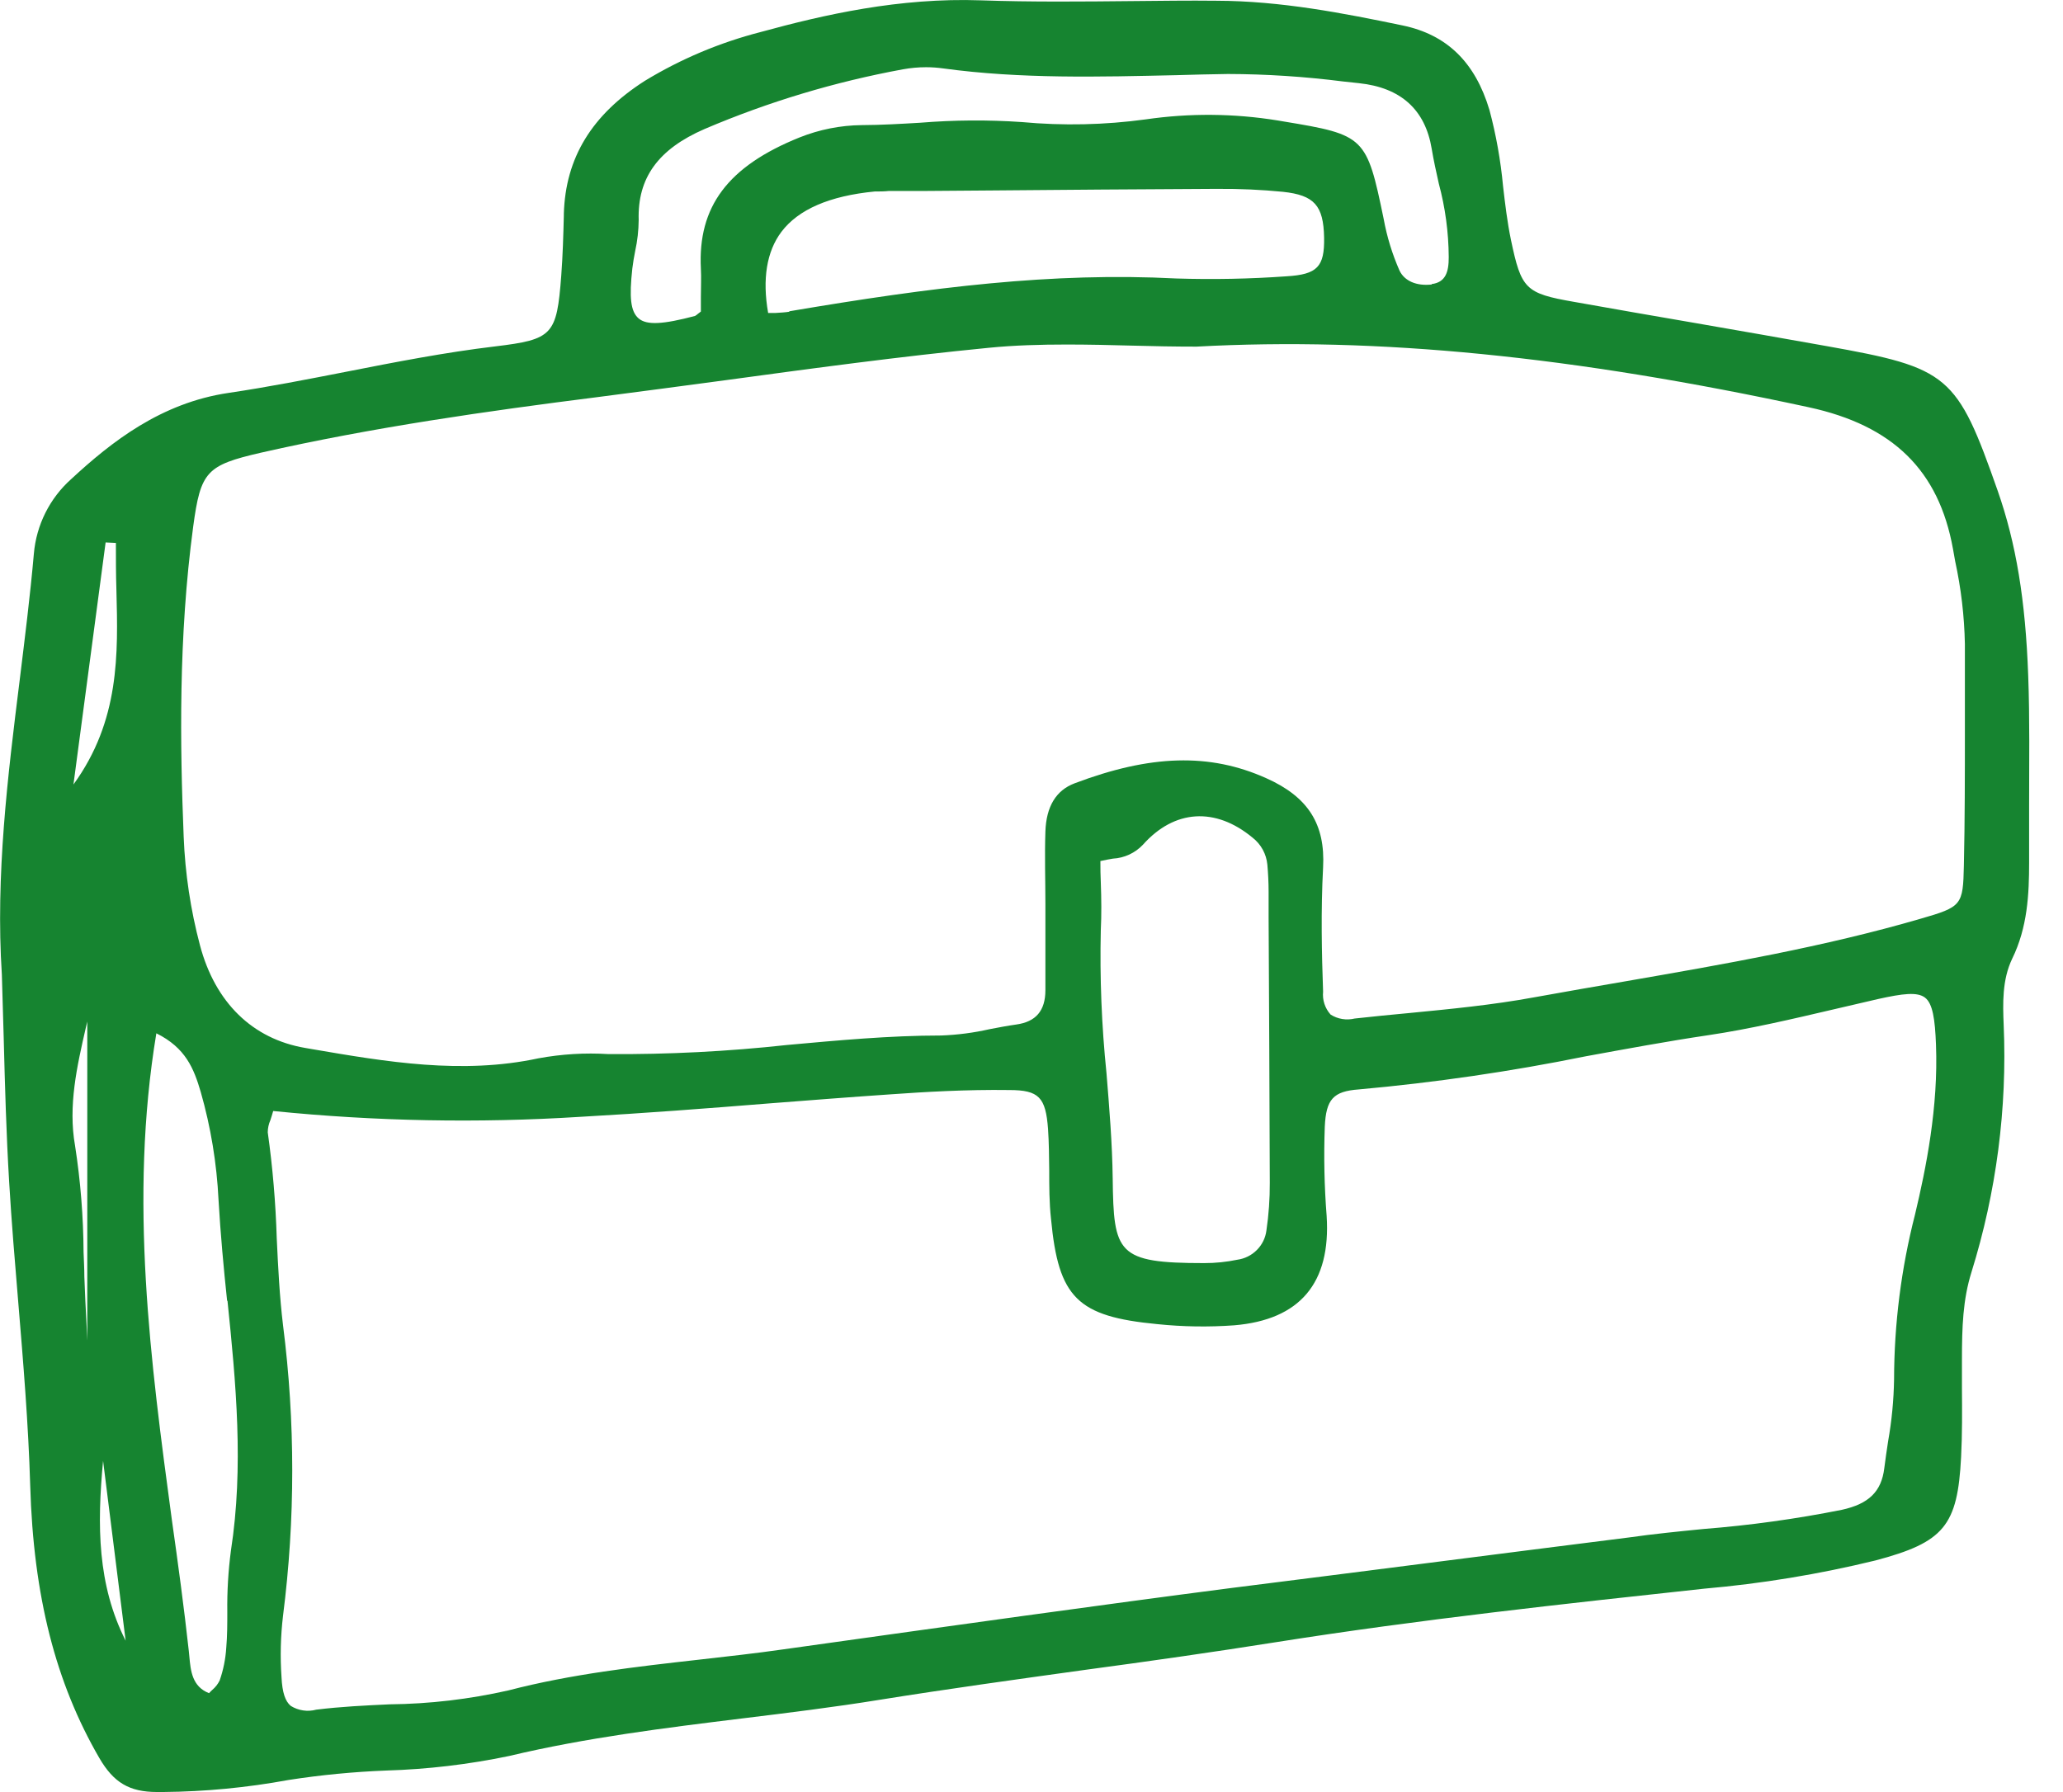 <svg width="61" height="53" viewBox="0 0 61 53" fill="none" xmlns="http://www.w3.org/2000/svg">
<path d="M33.49 0.032C32.017 0.047 30.492 0.062 29 0.01C26.594 -0.075 24.361 0.435 22.492 0.947C21.286 1.257 20.132 1.743 19.068 2.39C17.503 3.39 16.72 4.663 16.672 6.323V6.373C16.657 6.958 16.64 7.566 16.595 8.158C16.462 9.909 16.344 10.039 14.645 10.244C13.16 10.421 11.675 10.711 10.238 10.994C9.101 11.216 7.927 11.447 6.763 11.619C4.756 11.914 3.291 13.072 2.11 14.164C1.47 14.734 1.073 15.527 1.001 16.38C0.891 17.63 0.733 18.88 0.582 20.115C0.228 22.956 -0.135 25.891 0.055 28.826C0.075 29.455 0.094 30.082 0.11 30.709C0.146 32.104 0.186 33.545 0.271 34.96C0.341 36.142 0.442 37.343 0.539 38.503C0.687 40.281 0.84 42.121 0.893 43.928C0.988 47.206 1.646 49.769 2.94 51.997C3.359 52.715 3.821 52.997 4.643 52.997H4.827C6.068 52.986 7.306 52.867 8.527 52.642C9.484 52.493 10.449 52.4 11.417 52.362C12.64 52.326 13.857 52.182 15.054 51.932C17.327 51.39 19.683 51.099 21.963 50.819C23.288 50.657 24.657 50.489 25.997 50.272C28.024 49.947 30.091 49.662 32.09 49.384C33.954 49.134 35.883 48.859 37.775 48.559C41.997 47.892 46.261 47.431 50.386 46.984C52.094 46.835 53.789 46.556 55.455 46.149C57.482 45.611 57.884 45.124 57.987 43.088C58.022 42.413 58.017 41.726 58.012 41.061C58.012 40.781 58.012 40.501 58.012 40.218C58.012 39.245 58.039 38.435 58.295 37.618C59.03 35.255 59.352 32.783 59.246 30.312C59.221 29.689 59.196 28.984 59.497 28.354C59.953 27.424 59.998 26.439 59.998 25.508C59.998 24.951 59.998 24.388 59.998 23.831C59.998 22.581 60.019 21.263 59.971 19.978C59.891 17.75 59.612 16.065 59.07 14.517C57.864 11.081 57.628 10.881 54.013 10.236C52.724 10.006 51.433 9.78 50.142 9.556C48.941 9.349 47.736 9.141 46.535 8.926C45.102 8.676 44.982 8.551 44.676 7.091C44.568 6.568 44.503 6.026 44.443 5.503C44.372 4.743 44.238 3.99 44.041 3.253C43.62 1.845 42.787 1.025 41.47 0.752C39.714 0.387 37.867 0.027 35.974 0.022C35.148 0.012 34.318 0.025 33.49 0.032ZM2.172 23.201L3.123 16.042L3.427 16.057C3.427 16.52 3.427 16.99 3.442 17.447C3.492 19.348 3.542 21.313 2.172 23.201ZM2.581 30.202V39.645L2.561 39.215C2.536 38.73 2.511 38.243 2.494 37.755C2.494 37.505 2.479 37.273 2.471 37.033C2.465 35.979 2.381 34.928 2.22 33.887C2.009 32.704 2.278 31.527 2.539 30.387C2.554 30.334 2.569 30.267 2.581 30.212V30.202ZM3.715 48.522C2.88 46.871 2.867 45.116 3.048 43.203L3.715 48.522ZM6.726 38.465C6.976 40.883 7.212 43.383 6.828 45.859C6.749 46.461 6.713 47.067 6.721 47.674C6.721 48.022 6.721 48.382 6.69 48.732C6.669 49.062 6.604 49.387 6.495 49.699C6.442 49.806 6.368 49.901 6.277 49.977C6.243 50.008 6.211 50.04 6.181 50.074C5.68 49.879 5.637 49.409 5.599 48.994L5.584 48.837C5.441 47.542 5.263 46.224 5.082 44.951C4.455 40.293 3.808 35.477 4.623 30.559C5.491 30.989 5.732 31.602 5.935 32.292C6.233 33.335 6.41 34.409 6.462 35.492C6.52 36.495 6.613 37.503 6.716 38.475L6.726 38.465ZM32.547 25.463C32.68 25.433 32.798 25.411 32.908 25.393C33.245 25.375 33.562 25.228 33.794 24.983C34.724 23.938 35.936 23.861 37.037 24.773C37.161 24.87 37.263 24.99 37.338 25.127C37.413 25.264 37.459 25.415 37.474 25.571C37.496 25.821 37.511 26.096 37.511 26.378V27.129C37.526 29.747 37.538 32.365 37.546 34.982C37.548 35.454 37.515 35.926 37.446 36.392C37.418 36.61 37.319 36.813 37.163 36.968C37.008 37.124 36.806 37.225 36.588 37.255C36.265 37.322 35.935 37.356 35.605 37.355C33.031 37.355 32.928 37.07 32.901 34.855C32.888 33.81 32.8 32.755 32.717 31.734C32.573 30.331 32.517 28.921 32.549 27.511C32.572 27.049 32.567 26.586 32.549 26.096C32.539 25.893 32.537 25.681 32.537 25.463H32.547ZM8.369 47.782C8.732 44.93 8.732 42.044 8.369 39.193C8.266 38.343 8.223 37.468 8.183 36.623C8.151 35.573 8.063 34.527 7.917 33.487C7.918 33.363 7.945 33.24 7.995 33.127C8.02 33.05 8.05 32.959 8.078 32.857C11.096 33.162 14.134 33.22 17.161 33.029C19.025 32.925 20.924 32.779 22.746 32.632C23.95 32.539 25.156 32.444 26.363 32.362C27.319 32.294 28.576 32.219 29.843 32.237C30.718 32.237 30.921 32.452 30.989 33.389C31.017 33.792 31.019 34.207 31.024 34.607C31.024 35.08 31.024 35.57 31.077 36.047C31.297 38.383 31.857 38.935 34.22 39.16C34.975 39.238 35.736 39.25 36.493 39.195C38.437 39.033 39.355 37.945 39.227 35.962C39.158 35.083 39.14 34.201 39.172 33.319C39.21 32.509 39.423 32.274 40.175 32.219C42.429 32.016 44.671 31.689 46.889 31.239C48.075 31.022 49.304 30.794 50.518 30.614C51.733 30.434 53.01 30.134 54.214 29.852L55.538 29.544C56.261 29.384 56.692 29.329 56.92 29.504C57.149 29.679 57.216 30.149 57.244 30.889C57.317 32.742 56.95 34.552 56.624 35.92C56.216 37.513 56.008 39.151 56.005 40.796C55.995 41.408 55.936 42.02 55.829 42.623C55.789 42.888 55.749 43.153 55.716 43.419C55.633 44.109 55.26 44.476 54.462 44.651C53.109 44.921 51.741 45.111 50.365 45.219C49.645 45.291 48.898 45.364 48.165 45.469C46.201 45.719 44.202 45.969 42.268 46.219C40.334 46.469 38.334 46.719 36.367 46.969C32.504 47.469 28.305 48.057 23.157 48.779C22.334 48.897 21.494 48.989 20.678 49.082C18.815 49.292 16.888 49.509 15.034 49.992C13.881 50.253 12.704 50.392 11.522 50.404C10.81 50.437 10.072 50.472 9.35 50.562C9.223 50.596 9.091 50.604 8.961 50.584C8.832 50.565 8.708 50.519 8.597 50.45C8.434 50.314 8.346 50.054 8.324 49.602C8.282 48.995 8.297 48.386 8.369 47.782ZM48.093 29.016C47.179 29.174 46.264 29.331 45.351 29.497C44.132 29.721 42.882 29.842 41.676 29.959C41.136 30.009 40.597 30.062 40.057 30.122C39.937 30.151 39.811 30.156 39.688 30.136C39.565 30.116 39.447 30.071 39.343 30.004C39.261 29.912 39.199 29.805 39.161 29.688C39.123 29.572 39.11 29.448 39.122 29.326C39.082 28.226 39.054 26.929 39.122 25.654C39.19 24.378 38.685 23.568 37.438 23.013C35.765 22.263 34.017 22.318 31.774 23.166C31.225 23.373 30.936 23.853 30.911 24.591C30.886 25.328 30.911 26.023 30.911 26.724C30.911 27.037 30.911 27.349 30.911 27.661V28.016C30.911 28.439 30.911 28.859 30.911 29.282C30.911 29.897 30.625 30.219 30.051 30.299C29.8 30.334 29.519 30.387 29.261 30.437C28.791 30.544 28.312 30.606 27.831 30.624C26.305 30.624 24.765 30.769 23.275 30.904C21.521 31.096 19.757 31.186 17.992 31.174C17.299 31.131 16.603 31.173 15.92 31.299C13.662 31.784 11.417 31.402 9.239 31.029L9.026 30.992C7.466 30.727 6.362 29.649 5.913 27.956C5.635 26.907 5.474 25.83 5.431 24.746C5.323 22.048 5.273 18.85 5.712 15.577C5.933 13.942 6.101 13.759 7.719 13.387C11.02 12.637 14.432 12.154 17.631 11.749C18.885 11.589 20.154 11.416 21.416 11.249C23.975 10.901 26.621 10.541 29.233 10.286C29.985 10.211 30.771 10.189 31.546 10.189C32.185 10.189 32.825 10.204 33.455 10.221C34.084 10.239 34.739 10.251 35.379 10.251C40.737 9.961 46.49 10.531 53.481 12.044C55.972 12.582 57.327 13.912 57.746 16.23L57.811 16.595C57.986 17.4 58.083 18.221 58.099 19.045C58.099 19.888 58.099 20.73 58.099 21.573C58.099 22.893 58.099 24.258 58.069 25.598C58.044 26.774 58.009 26.819 56.788 27.171C53.948 27.999 50.972 28.516 48.093 29.016ZM23.338 9.219C23.215 9.239 23.087 9.246 22.921 9.256H22.713C22.537 8.256 22.668 7.438 23.104 6.858C23.606 6.193 24.529 5.793 25.864 5.663C25.999 5.663 26.142 5.663 26.278 5.648H26.471H26.694H27.289L29.276 5.633C31.486 5.613 33.695 5.597 35.901 5.586H36.011C36.654 5.581 37.297 5.61 37.938 5.673C38.861 5.773 39.134 6.076 39.152 7.028C39.167 7.891 38.949 8.116 38.046 8.171C36.96 8.249 35.872 8.27 34.784 8.236C31.124 8.046 27.565 8.489 23.338 9.206V9.219ZM42.333 8.414C41.889 8.464 41.53 8.313 41.382 8.003C41.166 7.513 41.009 7 40.913 6.473C40.411 4.043 40.359 3.988 37.96 3.593L37.782 3.563C36.491 3.353 35.176 3.342 33.881 3.53C32.667 3.696 31.437 3.723 30.216 3.61C29.214 3.541 28.207 3.548 27.206 3.63C26.642 3.663 26.057 3.698 25.48 3.7C24.85 3.707 24.226 3.831 23.641 4.065C21.521 4.918 20.631 6.113 20.724 7.943C20.739 8.213 20.724 8.481 20.724 8.789C20.724 8.924 20.724 9.064 20.724 9.214L20.633 9.284C20.608 9.307 20.58 9.327 20.551 9.344C19.605 9.594 19.123 9.624 18.882 9.416C18.642 9.209 18.604 8.786 18.697 7.941C18.717 7.768 18.749 7.591 18.782 7.421C18.848 7.121 18.882 6.815 18.885 6.508C18.847 5.258 19.467 4.408 20.834 3.815C22.717 3.012 24.684 2.42 26.699 2.05C26.925 2.009 27.154 1.988 27.384 1.988C27.552 1.988 27.719 2 27.886 2.023C30.186 2.338 32.522 2.273 34.784 2.223C35.286 2.208 35.788 2.195 36.307 2.188C37.448 2.191 38.587 2.266 39.719 2.41L40.183 2.46C41.42 2.59 42.142 3.243 42.333 4.398C42.391 4.746 42.468 5.093 42.544 5.431C42.734 6.139 42.833 6.87 42.837 7.603C42.84 8.053 42.737 8.351 42.333 8.401V8.414Z" fill="#168430"/>
</svg>
